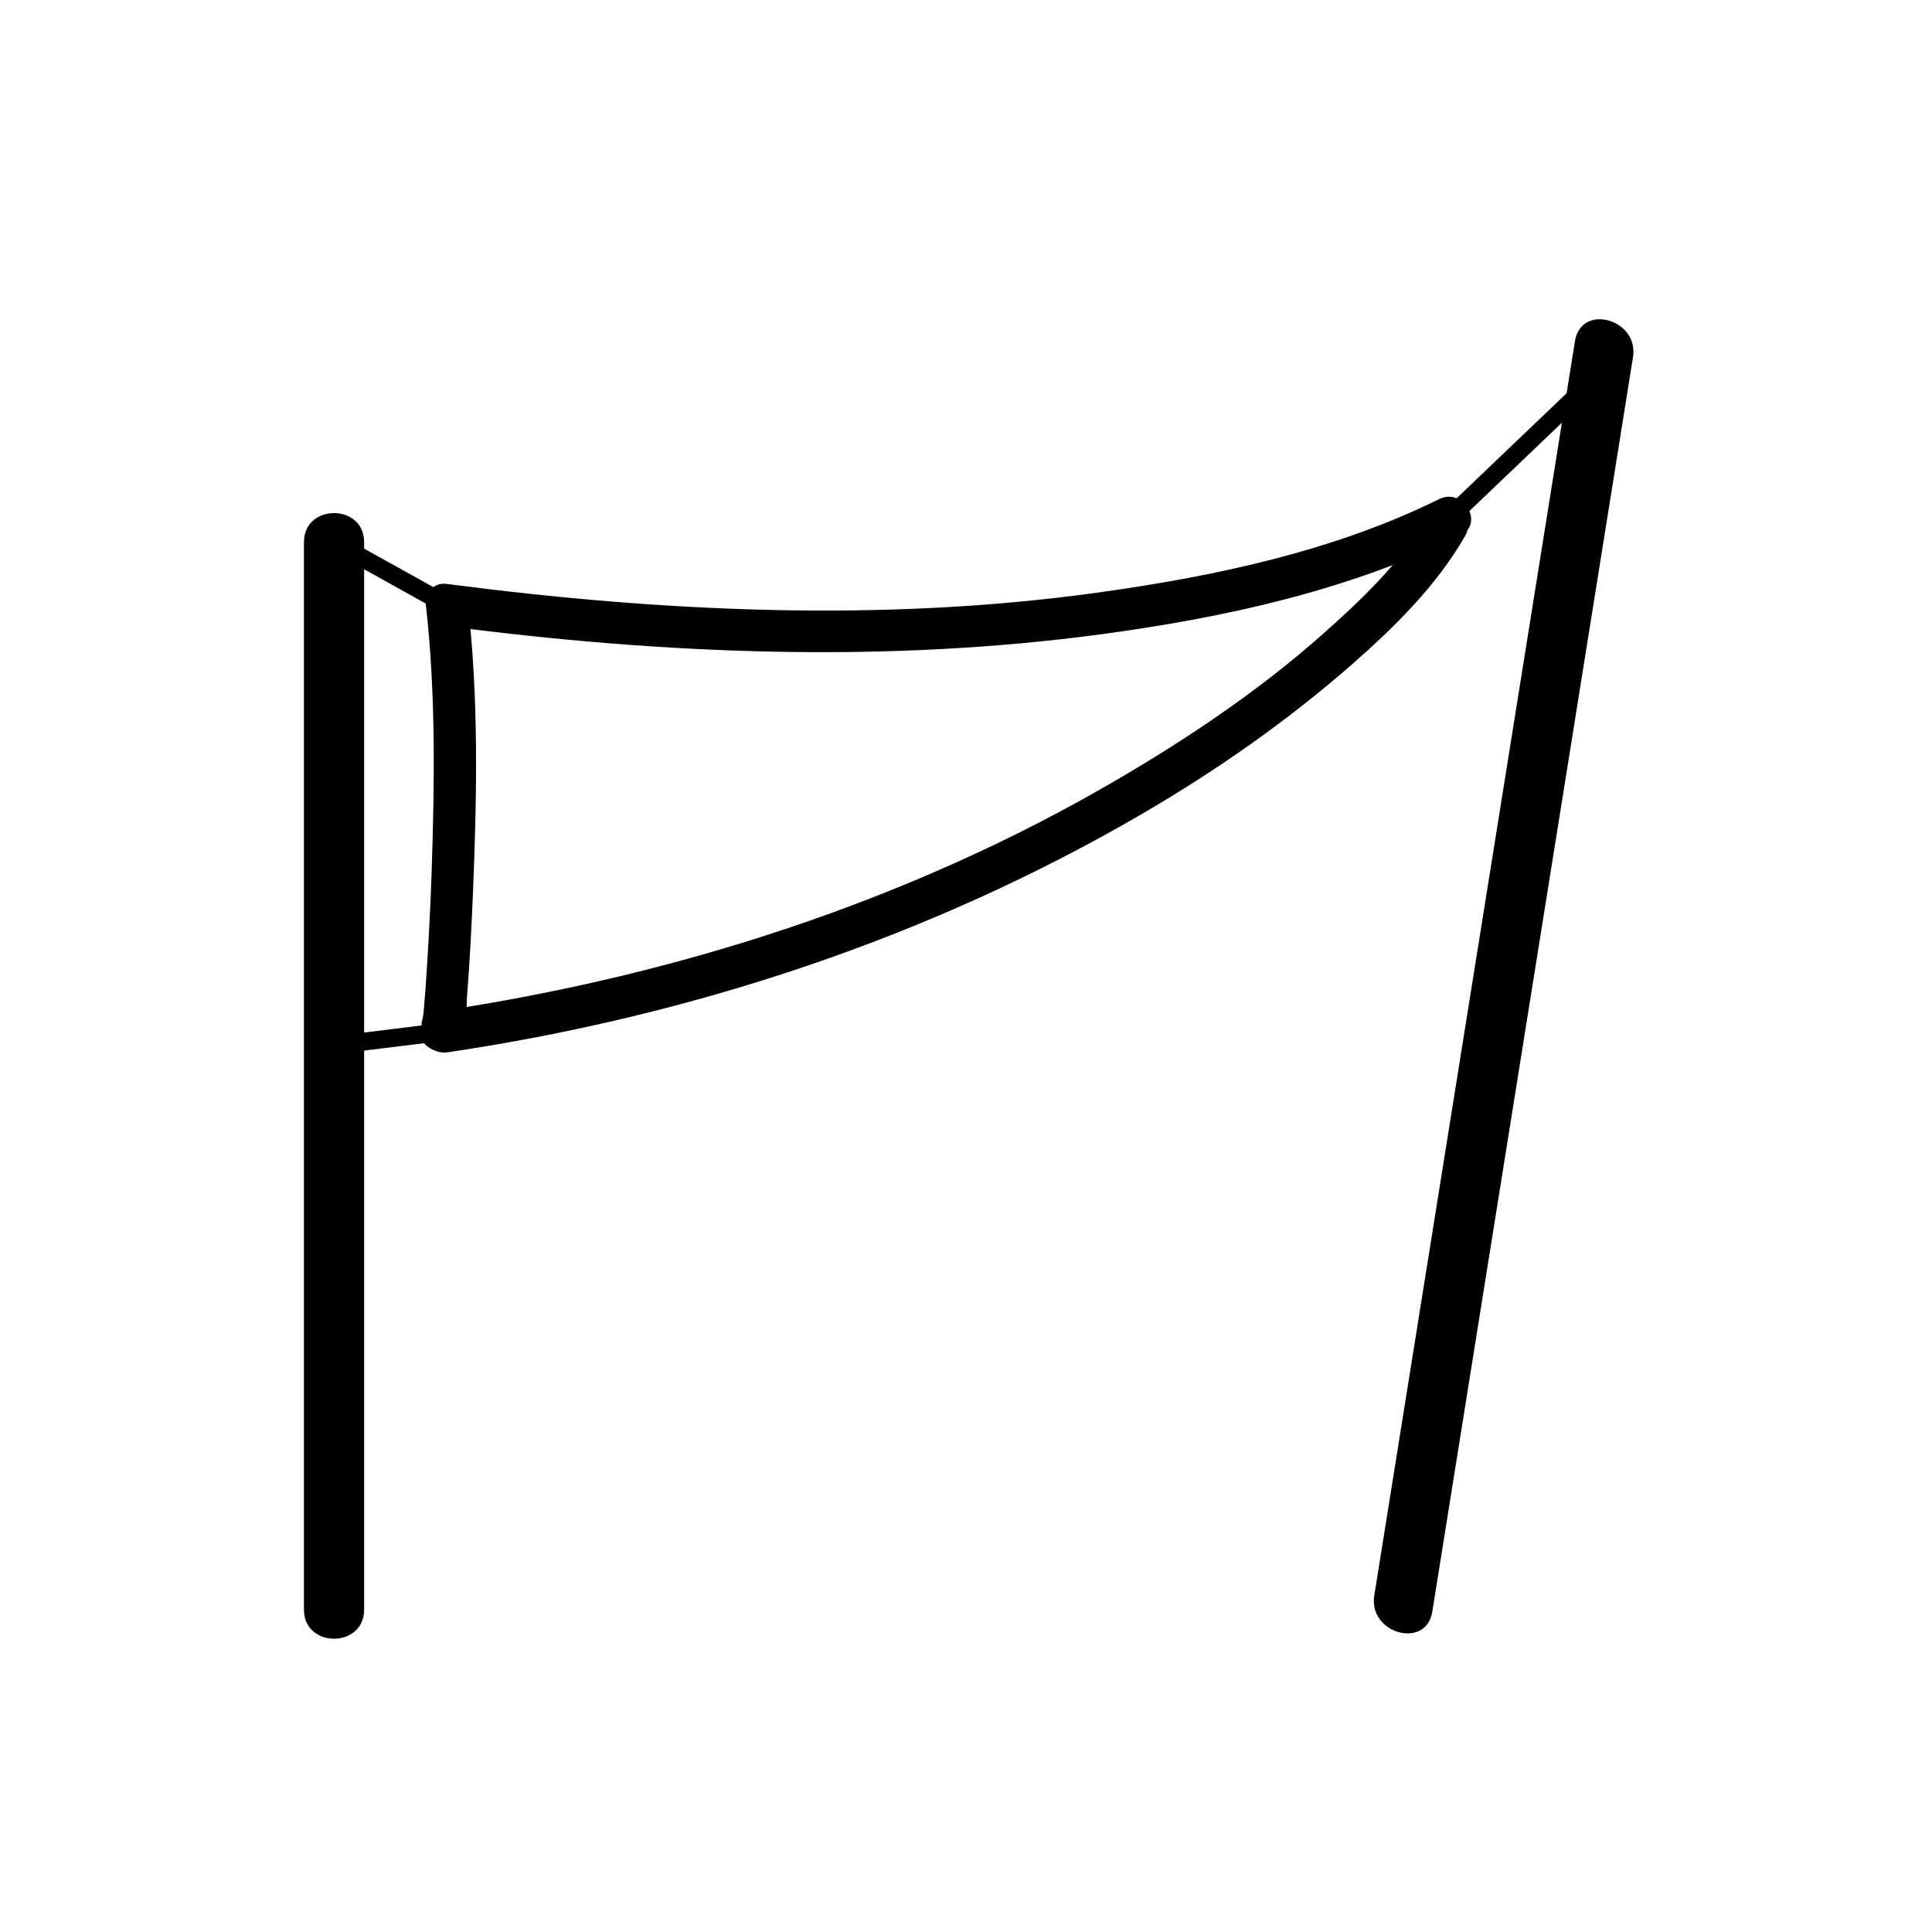 <svg xmlns="http://www.w3.org/2000/svg" viewBox="20 20 321 321">
<g fill="#000">
<path d="m257.977,287.765c7.69-48.071 15.381-96.142 23.071-144.213 3.424-21.407 6.849-42.815 10.273-64.222 1.009-6.306-8.626-9.013-9.643-2.658-7.69,48.071-15.381,96.142-23.071,144.213-3.424,21.407-6.849,42.814-10.273,64.222-1.009,6.306 8.626,9.012 9.643,2.658z"/>
<path d="m257.378,105.522c-4.406,7.701-11.093,14.065-17.673,19.896-10.529,9.329-22.294,17.233-34.426,24.312-34.515,20.14-73.316,32.503-112.741,38.357-4.452,.661-2.553,7.405 1.861,6.75 40.498-6.013 80.062-19.019 115.486-39.689 12.295-7.174 24.056-15.395 34.769-24.78 7.037-6.166 14.084-13.126 18.769-21.312 2.245-3.925-3.804-7.45-6.045-3.534z"/>
<path d="m259.112,102.929c-17.545,8.662-37.351,12.831-56.598,15.512-35.809,4.988-72.522,3.237-108.255-1.418-4.467-.582-4.411,6.425 0,7 36.048,4.696 72.791,6.208 108.907,1.331 20.314-2.743 40.984-7.25 59.479-16.381 4.048-1.998 .5-8.035-3.533-6.044z"/>
<path d="m70.5,110.085c0,49.817 0,99.635 0,149.452 0,9.3 0,18.599 0,27.898 0,6.448 10,6.448 10,0 0-49.817 0-99.635 0-149.453 0-9.299 0-18.599 0-27.898 0-6.448-10-6.448-10,.001z"/>
<path d="m90.76,120.523c1.644,14.575 1.449,29.352 .966,43.989-.196,5.952-.5,11.901-.897,17.843-.131,1.954-.281,3.908-.453,5.859-.145,1.636-.772,2.631 .071,1.481-2.676,3.645 3.403,7.131 6.044,3.533 1.283-1.748 .942-5.6 1.102-7.625 .487-6.17 .794-12.355 1.041-18.539 .615-15.47 .864-31.134-.874-46.542-.5-4.432-7.506-4.481-7,.001z"/>
<path d="m284.782,81.048c-8.321,7.947-16.643,15.895-24.964,23.842-1.401,1.338 .723,3.457 2.121,2.121 8.321-7.947 16.643-15.895 24.964-23.842 1.402-1.338-.722-3.456-2.121-2.121z"/>
<path d="m74.743,111.38c6.253,3.479 12.506,6.958 18.76,10.438 1.692,.941 3.204-1.65 1.514-2.591-6.253-3.479-12.506-6.958-18.76-10.438-1.692-.941-3.204,1.65-1.514,2.591z"/>
<path d="m93.469,189.962c-5.99,.735-11.979,1.47-17.969,2.205-1.895,.232-1.917,3.235 0,3 5.99-.735 11.979-1.47 17.969-2.205 1.895-.233 1.918-3.235 0-3z"/>
</g>
</svg>
